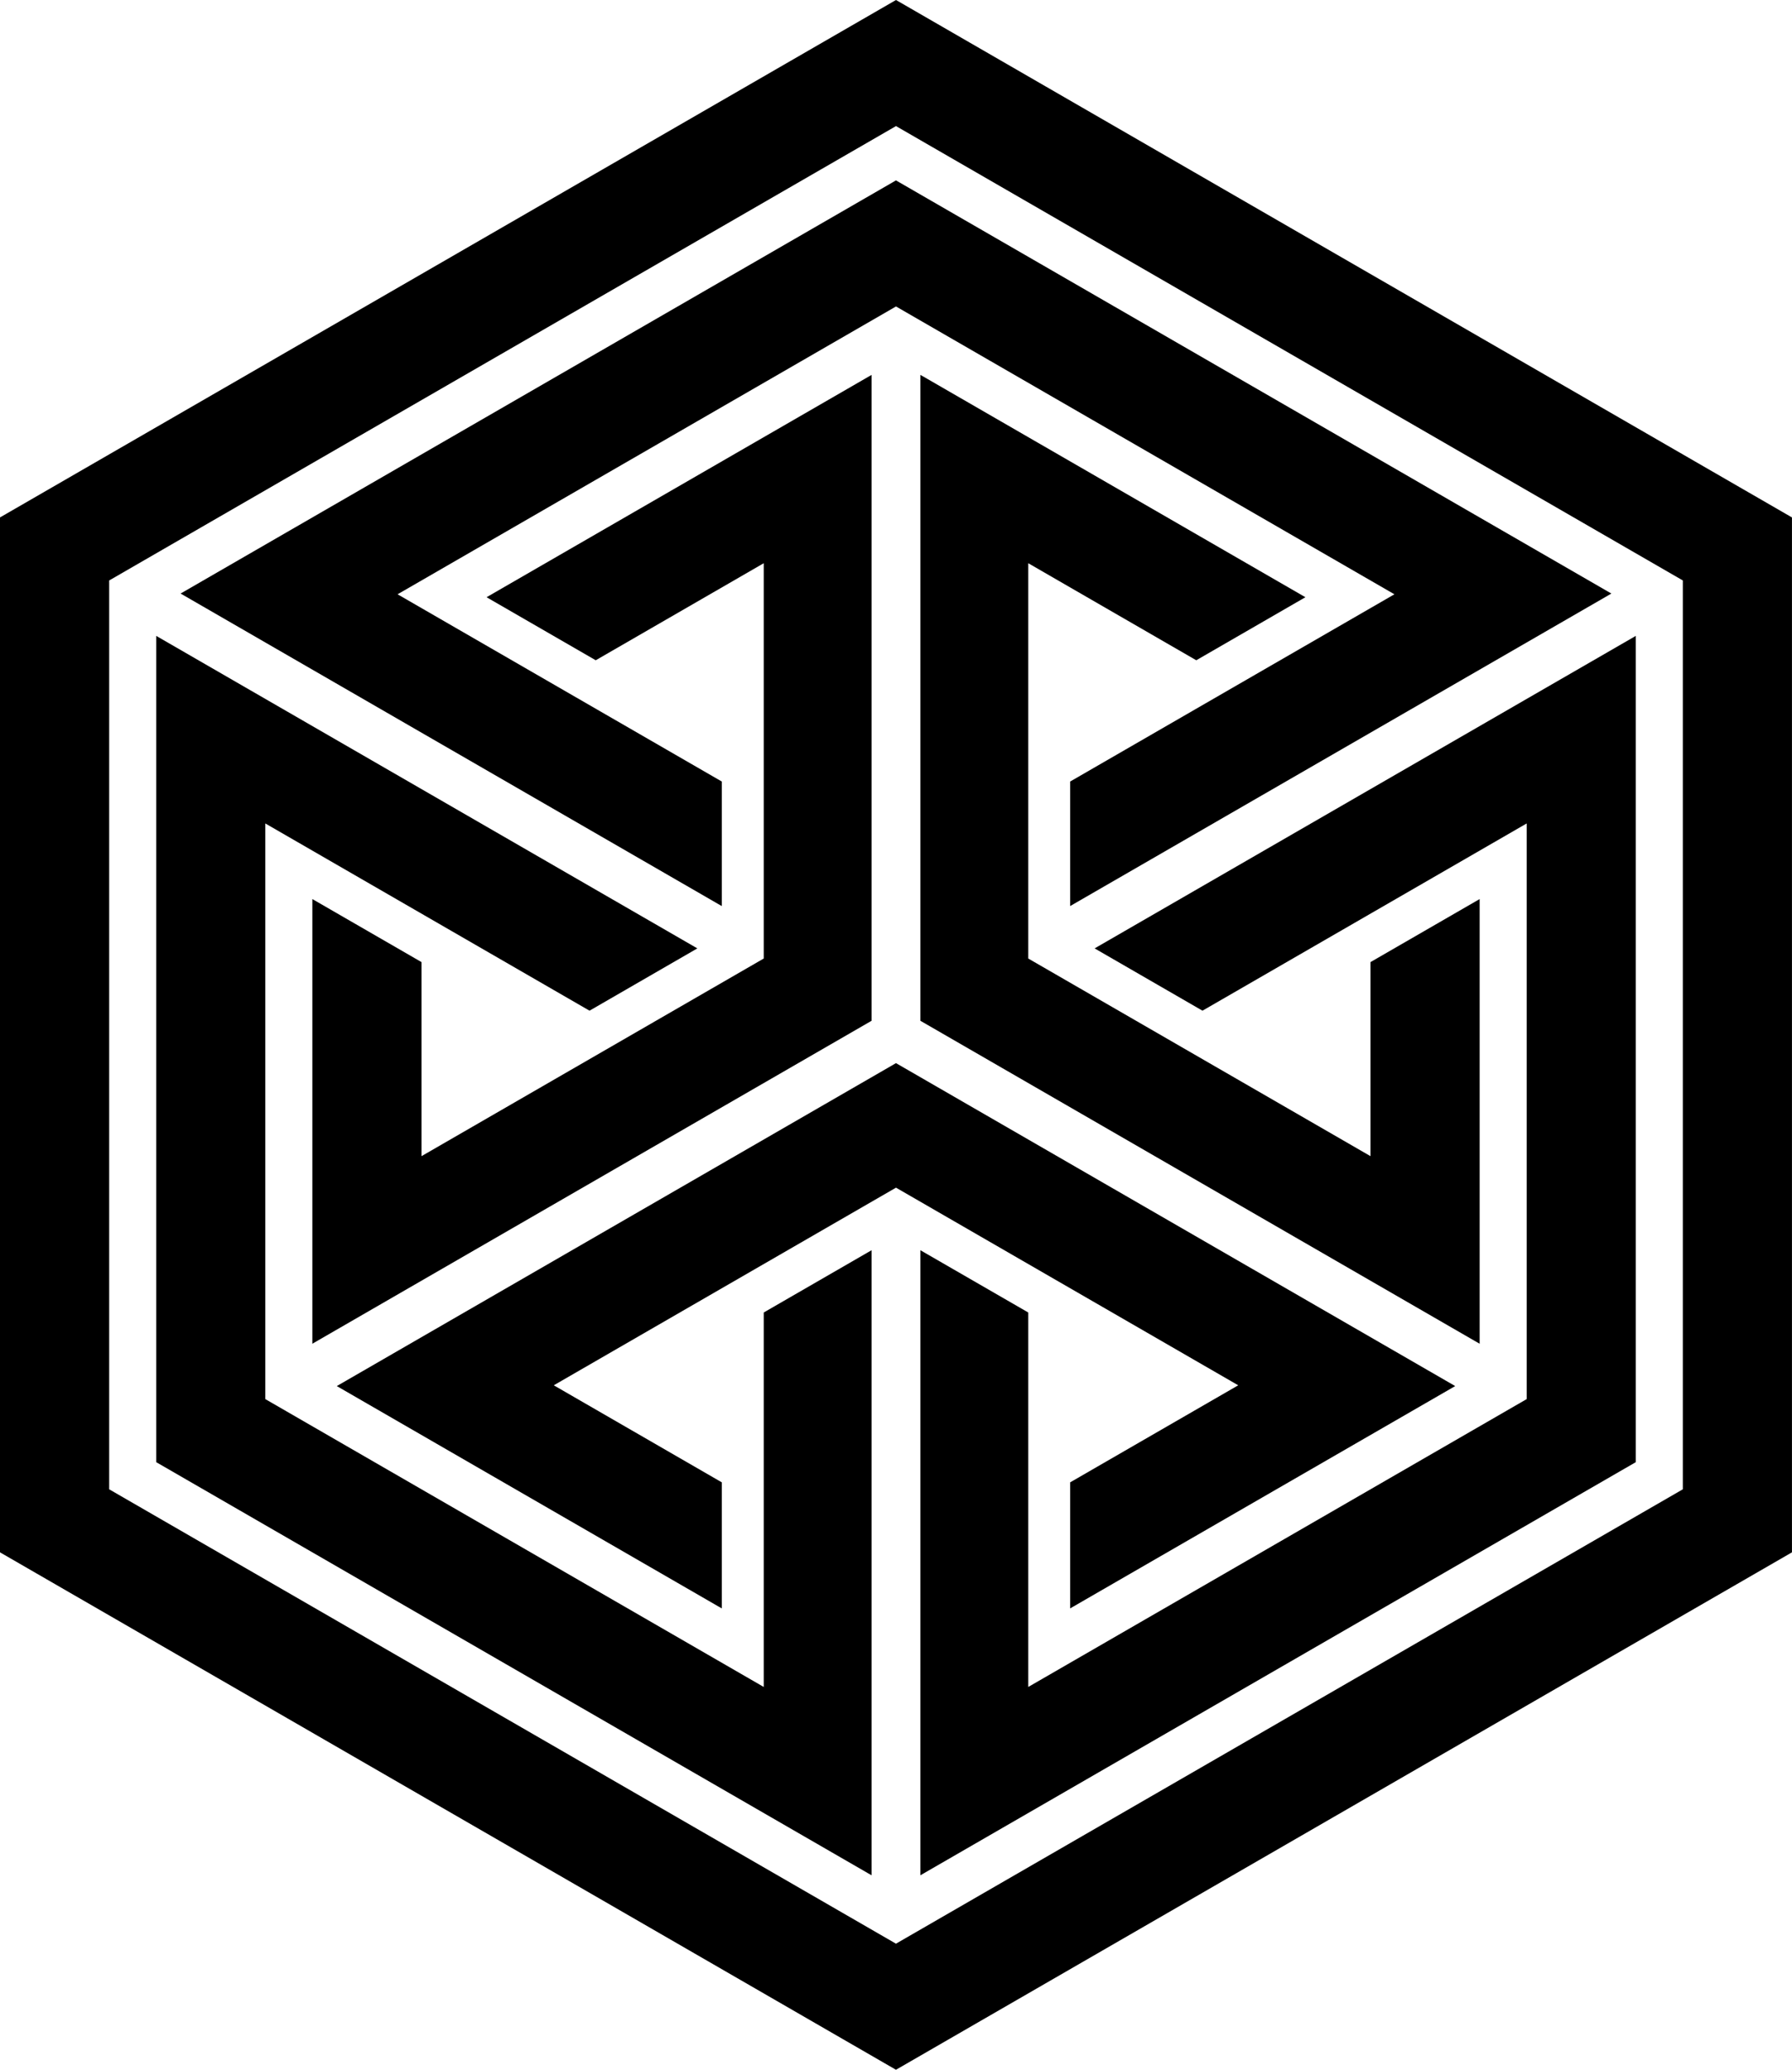<svg id="Layer_1" data-name="Layer 1" xmlns="http://www.w3.org/2000/svg" viewBox="0 0 530.86 612.98">   <path d="M265.81,.22l-.38-.22L.38,153.02l-.38,.22V459.73l265.04,153.02,.38,.22,265.05-153.02,.38-.22V153.24L265.81,.22Zm232.71,171.69V441.06l-233.1,134.57L32.34,441.06V171.91L265.43,37.34l233.1,134.57Z"></path>   <polygon points="54.66 175.11 53.5 175.78 212.66 267.67 213.82 268.33 213.82 231.45 117.78 176 265.43 90.76 413.08 176 317.03 231.45 317.03 268.33 476.2 176.45 477.35 175.78 265.81 53.65 265.43 53.42 54.66 175.11"></polygon>   <polygon points="324.27 280.87 356.22 299.32 452.26 243.87 452.26 414.35 304.61 499.6 304.61 388.7 272.66 370.26 272.66 555.37 484.21 433.24 484.59 433.02 484.59 188.32 325.43 280.2 324.27 280.87"></polygon>   <polygon points="226.25 499.6 78.6 414.35 78.6 243.87 174.64 299.32 206.58 280.87 47.42 188.98 46.27 188.32 46.27 433.02 257.04 554.71 258.19 555.37 258.19 370.26 226.25 388.7 226.25 499.6"></polygon>   <polygon points="124.87 342.4 124.87 284.93 92.53 266.26 92.53 397.95 257.81 302.53 258.19 302.31 258.19 111.03 144.14 176.87 176.48 195.54 226.25 166.8 226.25 283.87 124.87 342.4"></polygon>   <polygon points="317.03 439 317.03 476.33 431.09 410.49 265.81 315.07 265.43 314.85 99.77 410.49 212.66 475.67 213.82 476.33 213.82 439 164.05 410.26 265.43 351.73 366.81 410.26 317.03 439"></polygon>   <polygon points="354.38 195.54 386.71 176.87 273.82 111.69 272.66 111.03 272.66 302.31 437.17 397.29 438.33 397.95 438.33 266.26 405.99 284.93 405.99 342.4 304.61 283.87 304.61 166.8 354.38 195.54"></polygon> </svg>